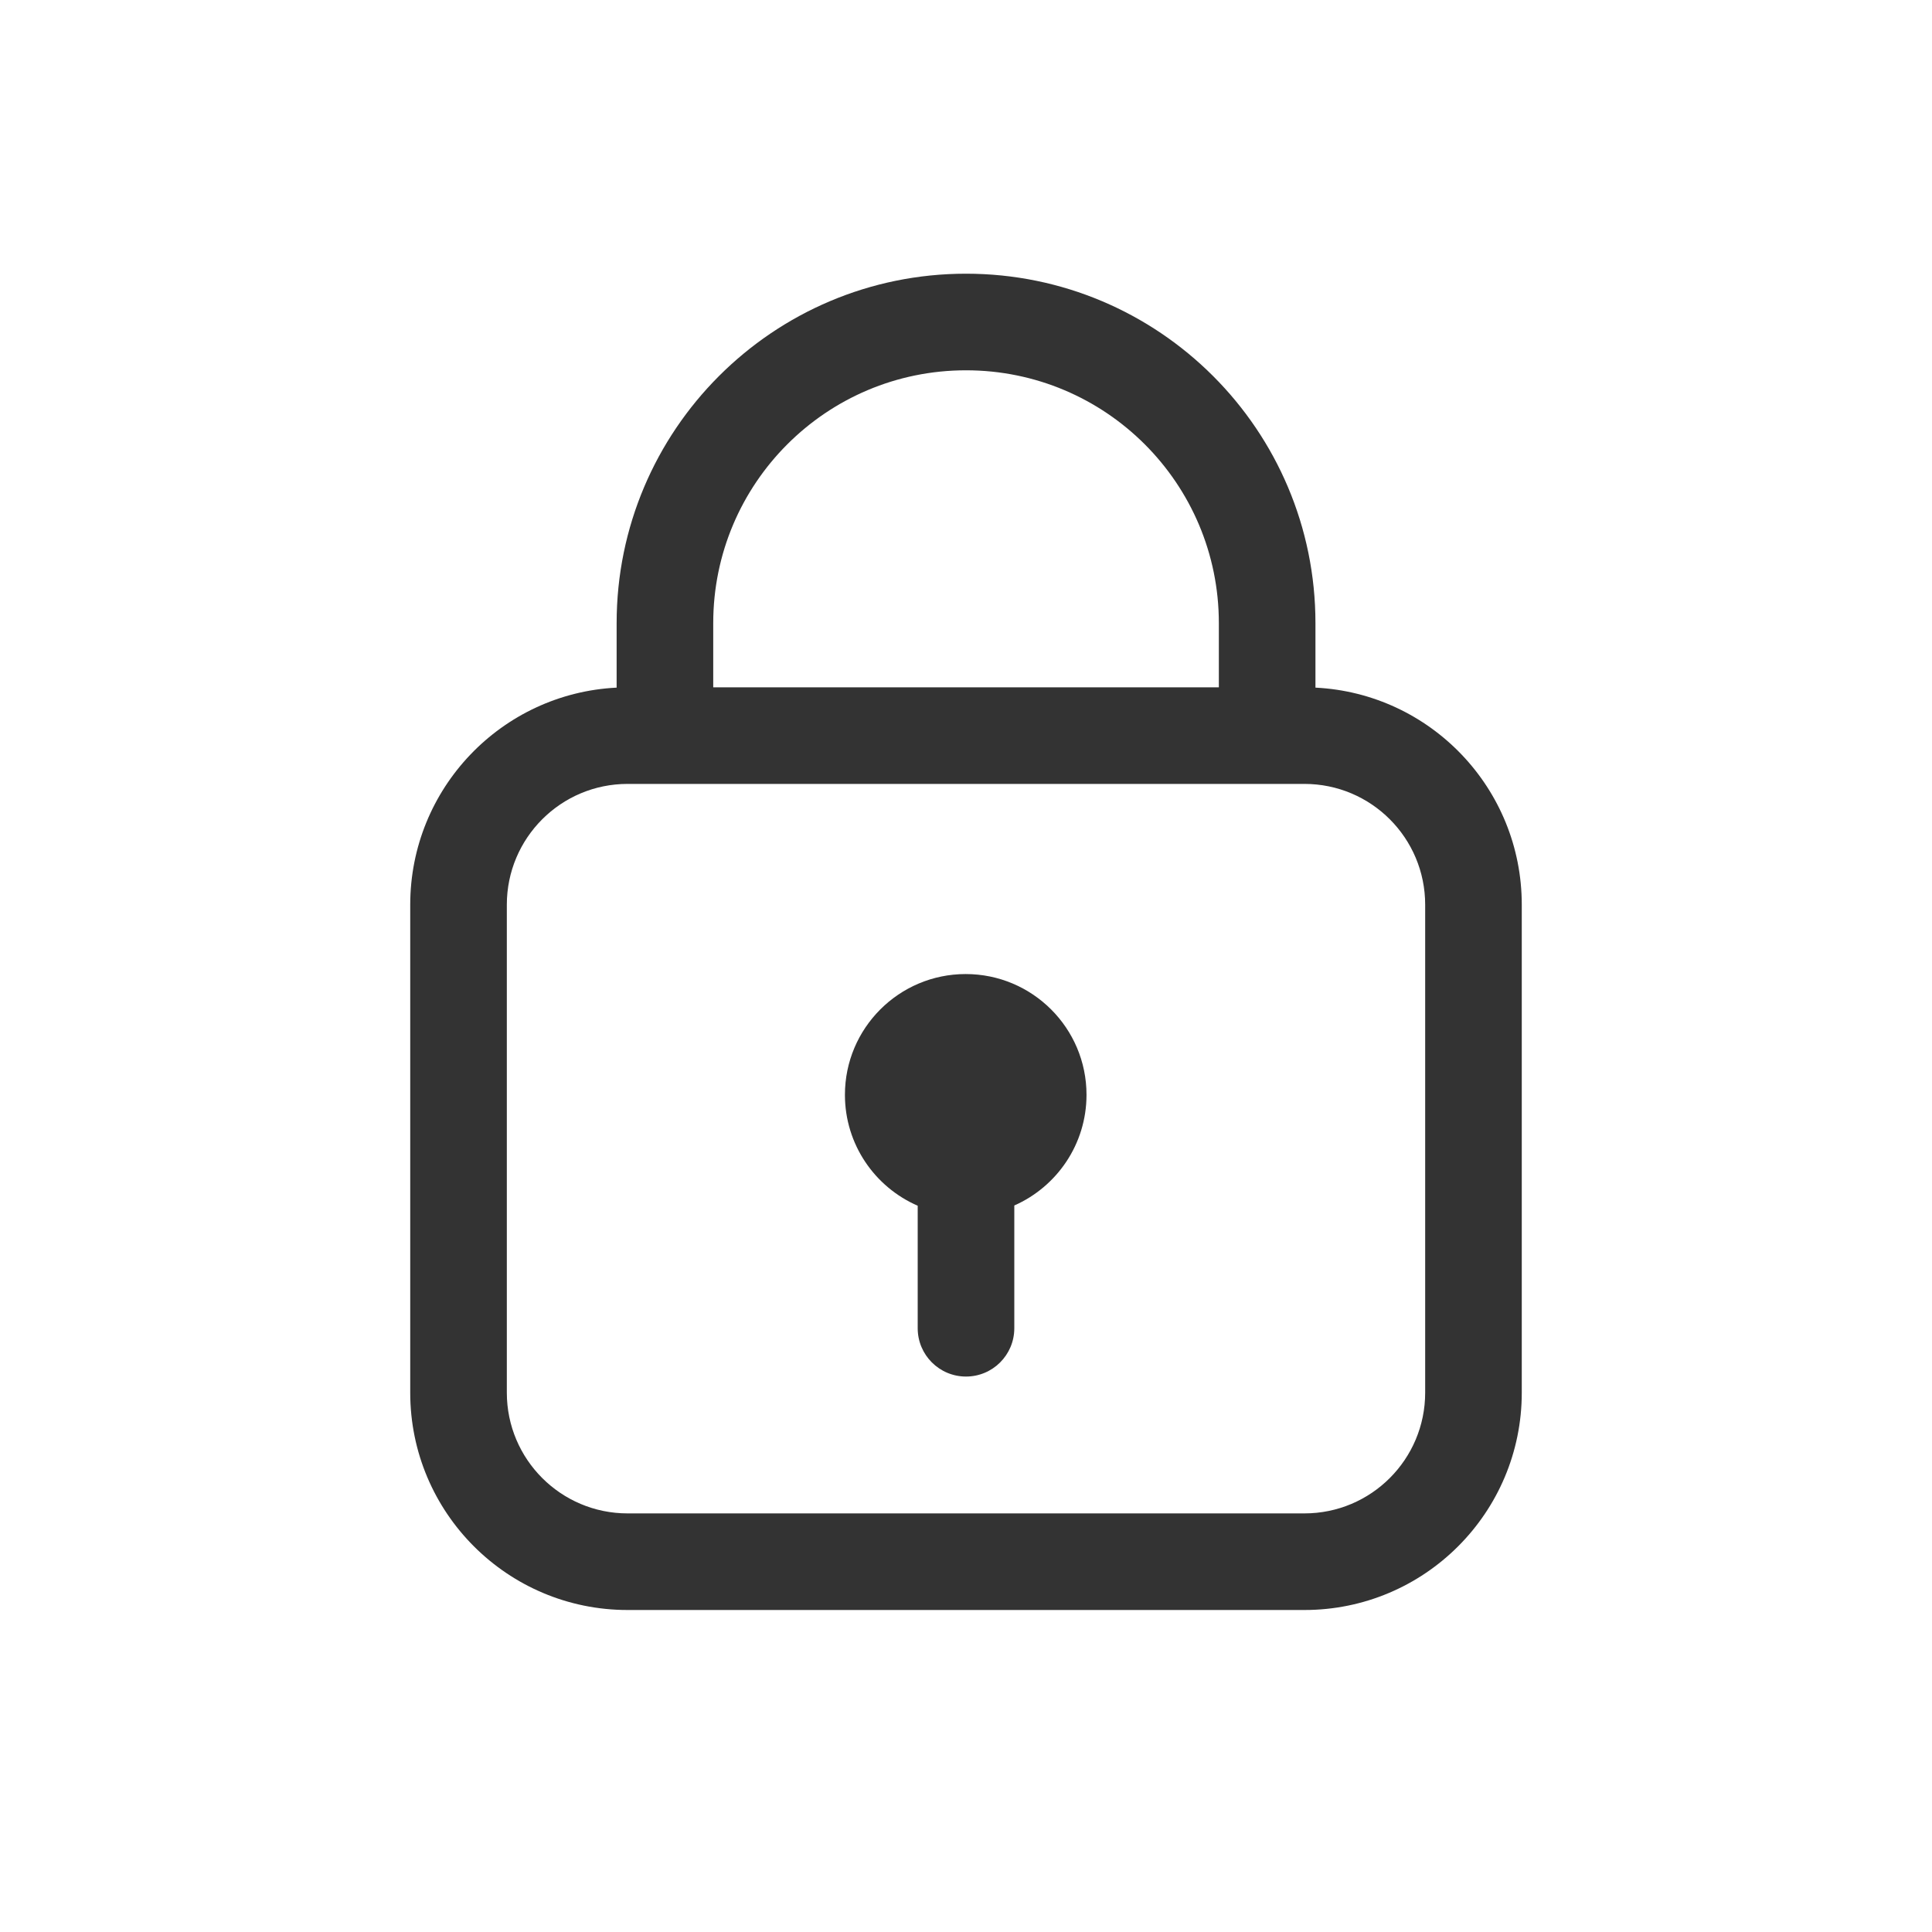 <svg width="24" height="24" viewBox="0 0 24 24" fill="none" xmlns="http://www.w3.org/2000/svg">
<g id="size=L">
<g id="Union">
<path d="M12.6 15C12.6 14.992 12.6 14.983 12.6 14.975C13.128 14.742 13.497 14.214 13.497 13.6C13.497 12.772 12.825 12.1 11.996 12.1C11.168 12.1 10.496 12.772 10.496 13.6C10.496 14.217 10.868 14.747 11.4 14.978C11.4 14.985 11.4 14.993 11.4 15V16.5C11.4 16.832 11.669 17.1 12 17.1C12.331 17.1 12.6 16.832 12.6 16.5V15Z" fill="#333333"/>
<path fill-rule="evenodd" clip-rule="evenodd" d="M7.66 7.741C7.66 5.344 9.603 3.4 12 3.4C14.398 3.4 16.341 5.344 16.341 7.741V8.542C17.769 8.613 18.904 9.793 18.904 11.239V17.3C18.904 18.791 17.695 20 16.204 20H7.796C6.305 20 5.096 18.791 5.096 17.3V11.239C5.096 9.793 6.232 8.613 7.66 8.542V7.741ZM15.141 7.741V8.538H8.86V7.741C8.86 6.006 10.266 4.6 12 4.6C13.735 4.6 15.141 6.006 15.141 7.741ZM16.204 9.738L7.796 9.738C6.968 9.738 6.296 10.41 6.296 11.239V17.3C6.296 18.128 6.968 18.8 7.796 18.8H16.204C17.033 18.8 17.704 18.128 17.704 17.3V11.239C17.704 10.41 17.033 9.738 16.204 9.738Z" fill="#333333"/>
</g>
</g>
</svg>
